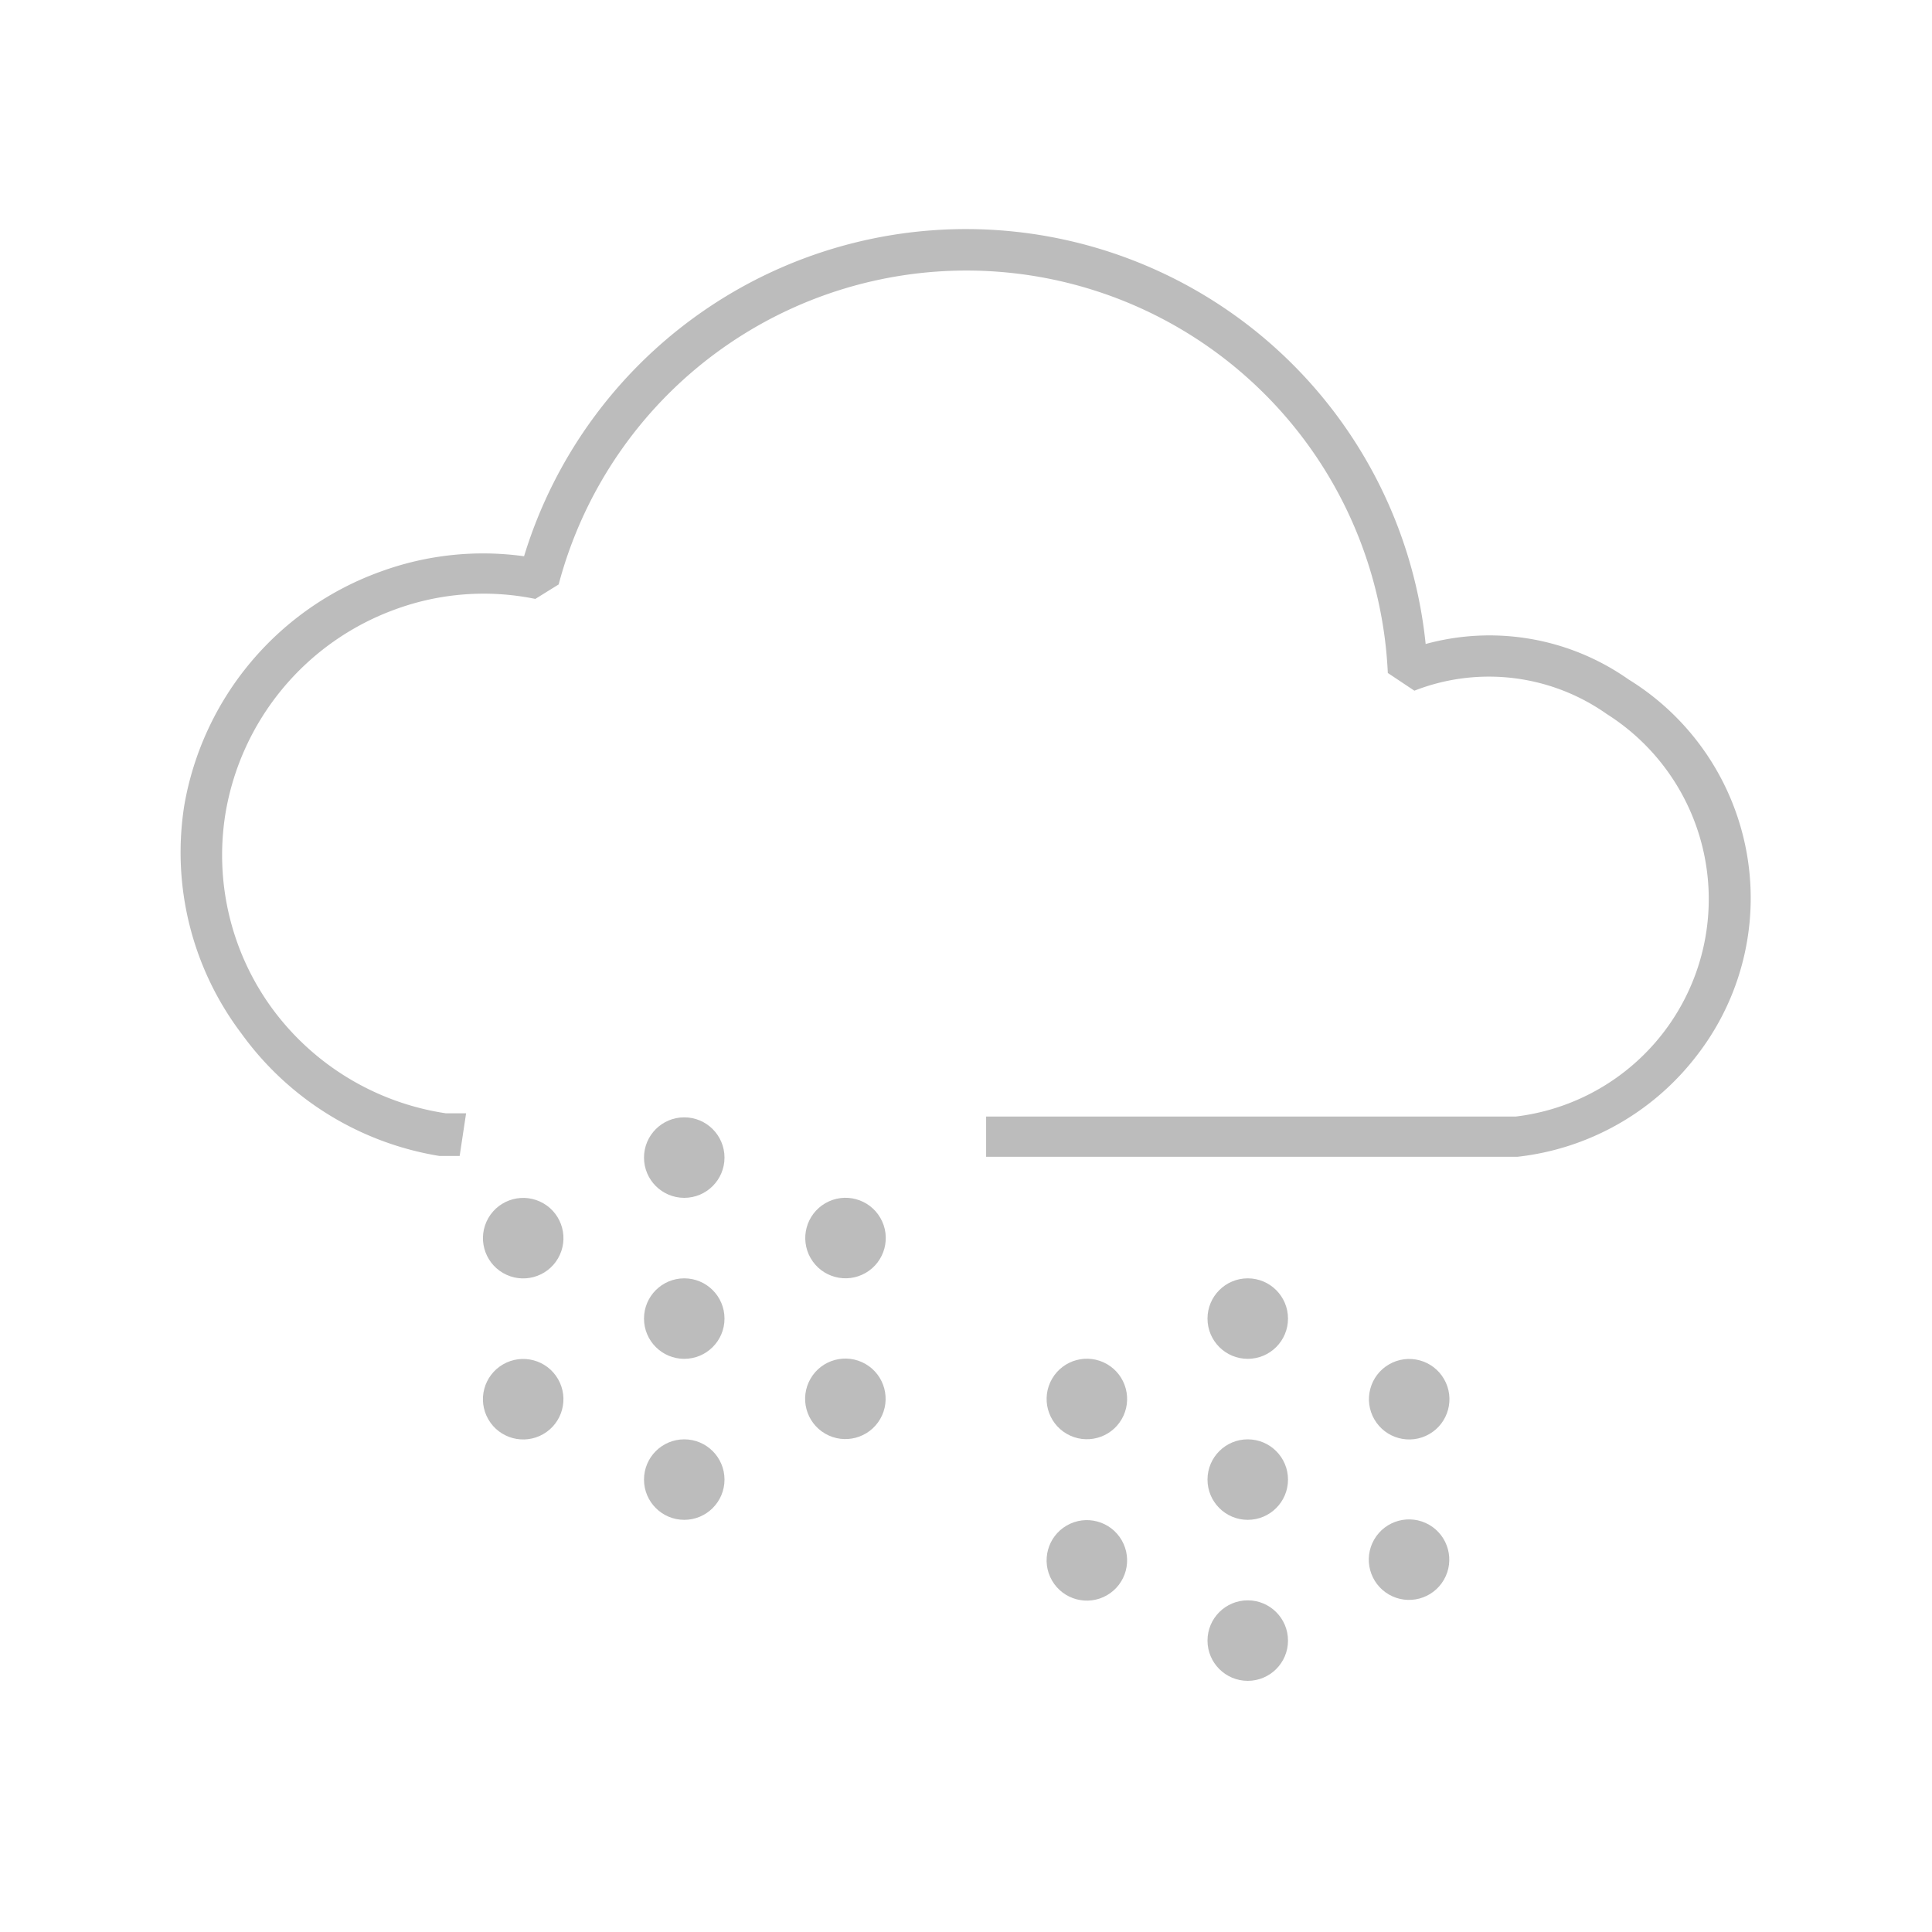 <svg id="Layer_1" data-name="Layer 1" xmlns="http://www.w3.org/2000/svg" viewBox="0 0 24 24"><defs><style>.cls-1{fill:#bcbcbc;}</style></defs><title>43</title><circle class="cls-1" cx="8.5" cy="14.38" r="0.5"/><circle class="cls-1" cx="8.5" cy="16.38" r="0.5"/><circle class="cls-1" cx="8.5" cy="18.38" r="0.5"/><circle class="cls-1" cx="6.5" cy="15.38" r="0.5" transform="translate(-10.07 13.32) rotate(-60)"/><circle class="cls-1" cx="10.5" cy="17.38" r="0.5" transform="translate(-9.8 17.78) rotate(-60)"/><circle class="cls-1" cx="6.5" cy="17.38" r="0.5" transform="translate(-7.82 5.58) rotate(-30)"/><circle class="cls-1" cx="10.5" cy="15.38" r="0.5" transform="translate(-6.28 7.31) rotate(-30)"/><circle class="cls-1" cx="15.5" cy="16.38" r="0.5"/><circle class="cls-1" cx="15.5" cy="18.38" r="0.5"/><circle class="cls-1" cx="15.5" cy="20.38" r="0.5"/><circle class="cls-1" cx="13.5" cy="17.38" r="0.5" transform="translate(-8.3 20.38) rotate(-60)"/><circle class="cls-1" cx="17.5" cy="19.38" r="0.5" transform="translate(-8.03 24.84) rotate(-60)"/><circle class="cls-1" cx="13.5" cy="19.38" r="0.5" transform="translate(-7.88 9.35) rotate(-30)"/><circle class="cls-1" cx="17.5" cy="17.38" r="0.5" transform="translate(-6.34 11.08) rotate(-30)"/><path class="cls-1" d="M5.71,14.36l-.25,0A3.78,3.78,0,0,1,3,12.84,3.73,3.73,0,0,1,2.29,10,3.77,3.77,0,0,1,4.73,7.1a3.7,3.7,0,0,1,1.78-.19A5.74,5.74,0,0,1,17.71,8a3,3,0,0,1,2.52.44,3.19,3.19,0,0,1,.85,4.67,3.26,3.26,0,0,1-2.23,1.26H12.25v-.5h6.58a2.72,2.72,0,0,0,1.13-5,2.54,2.54,0,0,0-2.39-.29l-.33-.22A5.24,5.24,0,0,0,6.94,7.26l-.29.18a3.19,3.19,0,0,0-1.74.13,3.27,3.27,0,0,0-2.11,2.54,3.23,3.23,0,0,0,.59,2.43,3.28,3.28,0,0,0,2.15,1.29l.25,0Z"/></svg>